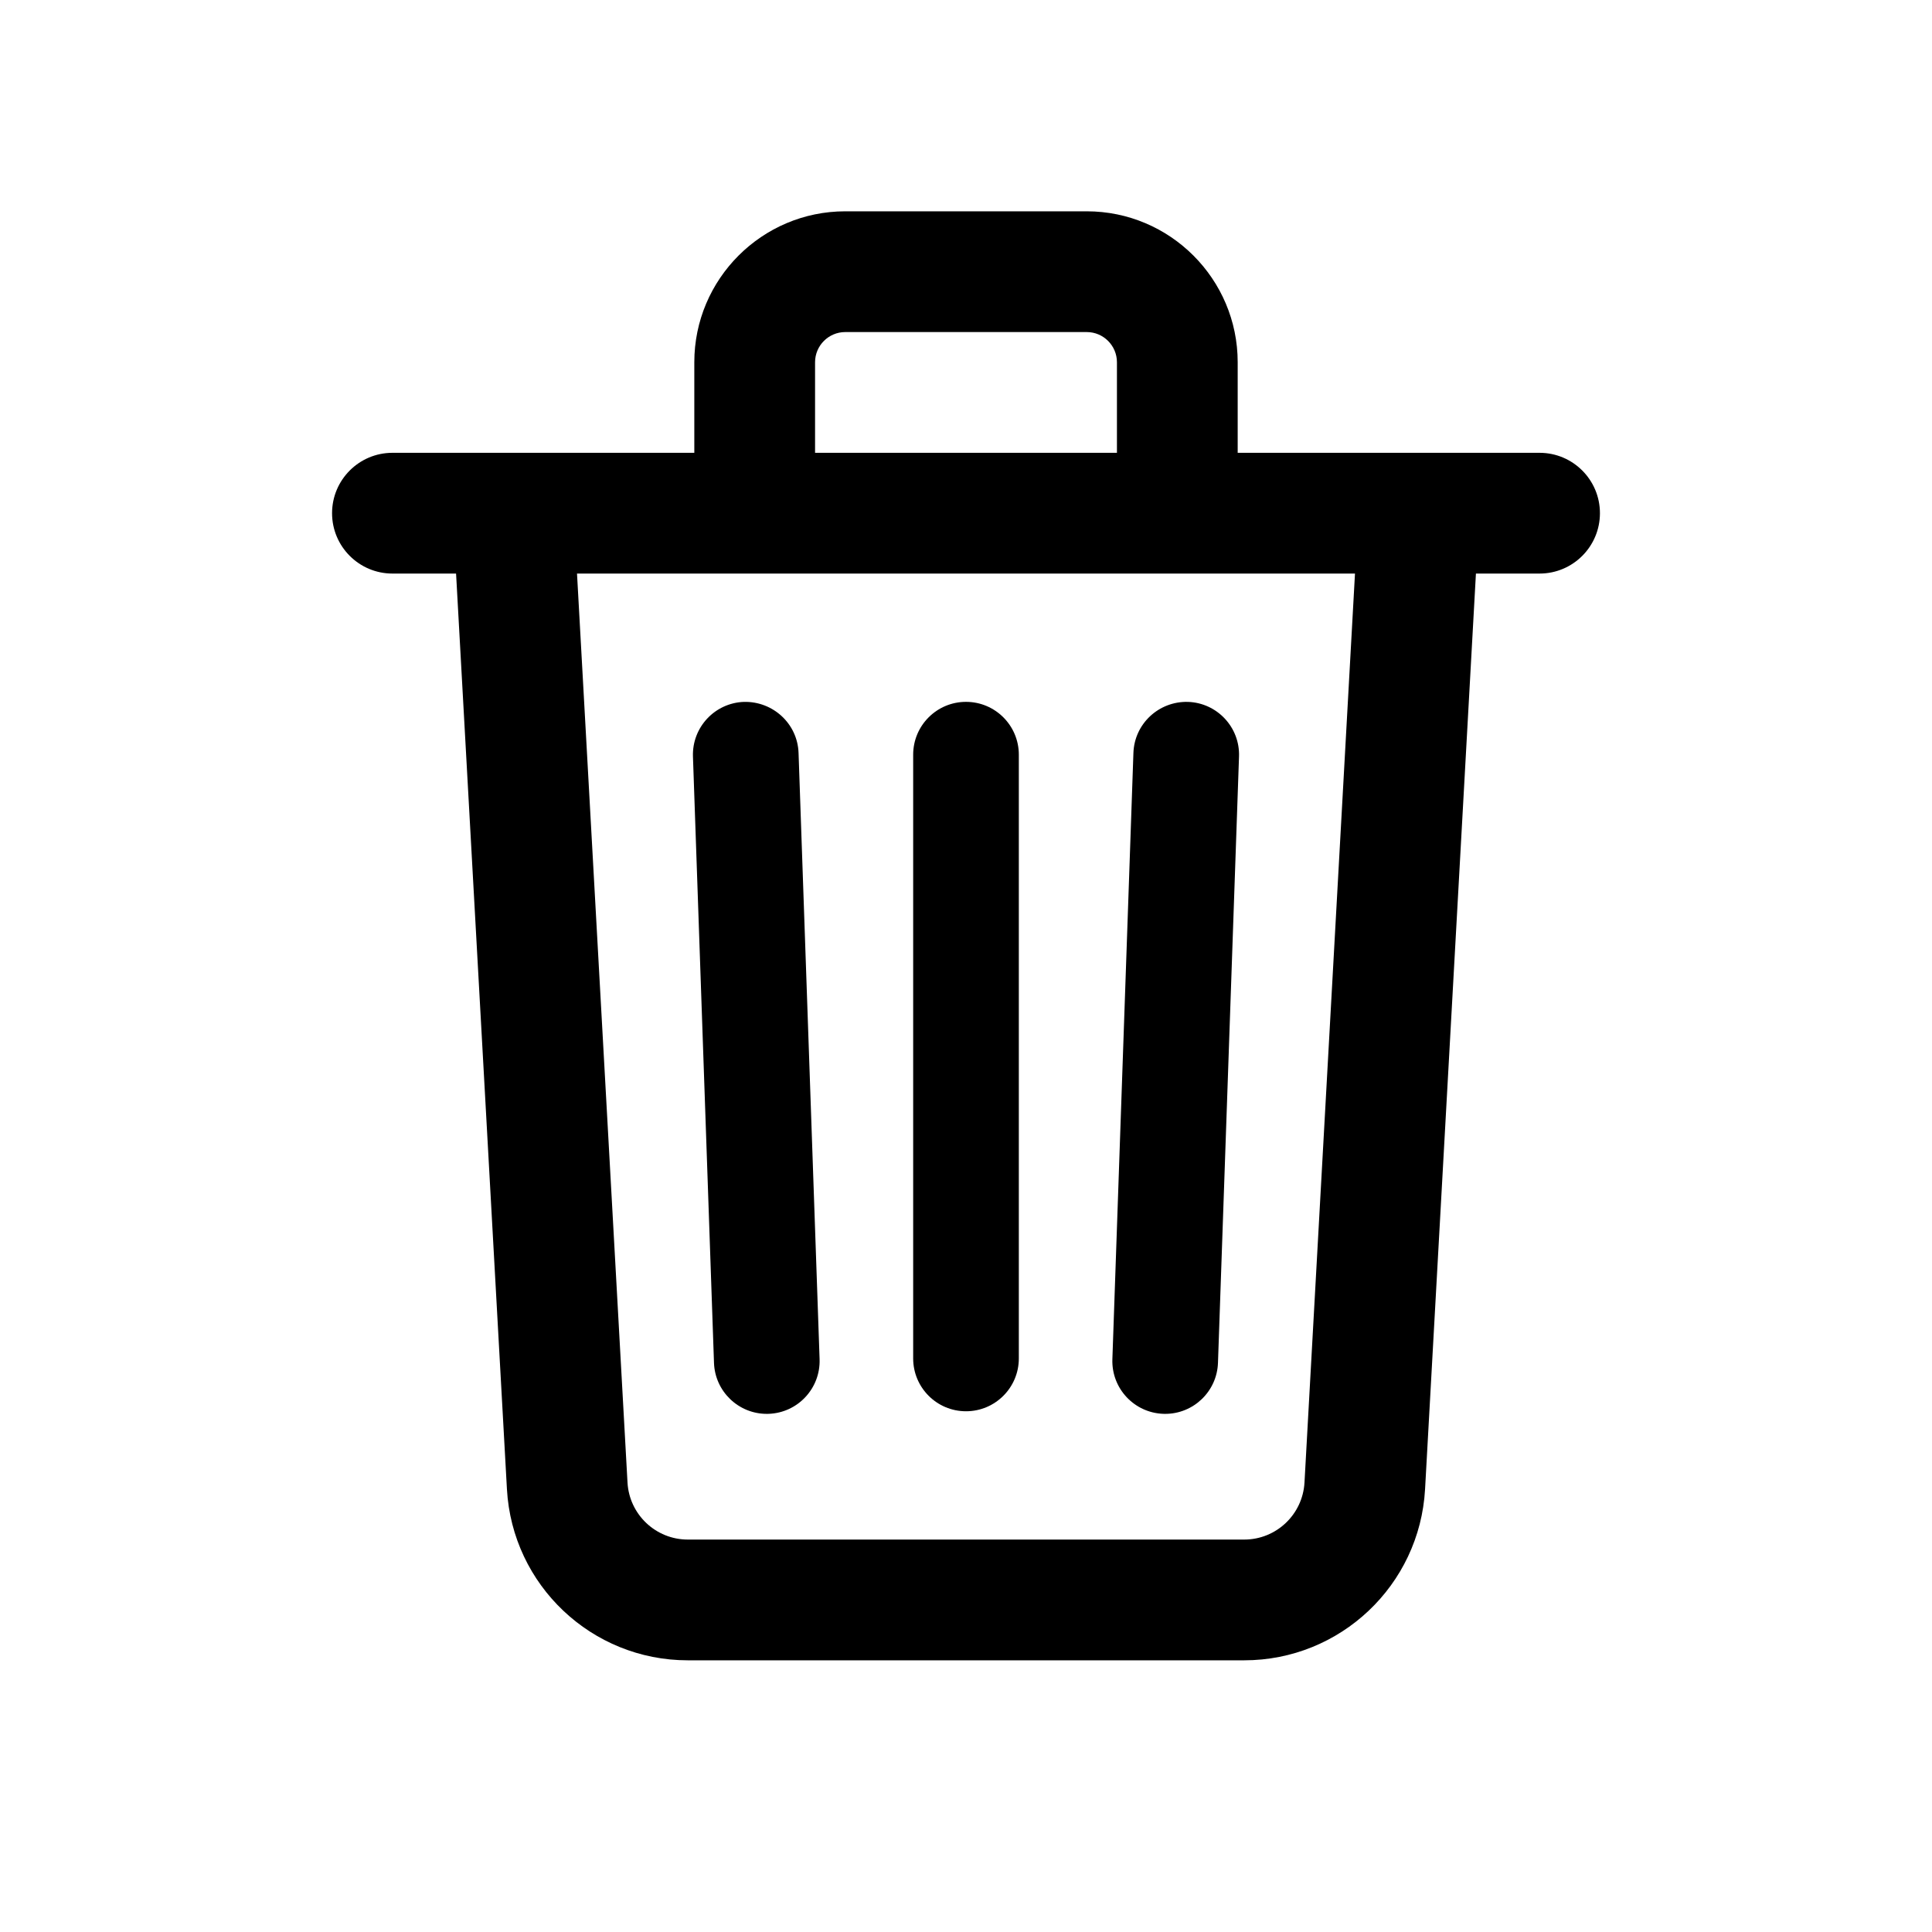 <?xml version="1.0" encoding="iso-8859-1"?>
<!-- Generator: Adobe Illustrator 25.0.0, SVG Export Plug-In . SVG Version: 6.00 Build 0)  -->
<svg version="1.1" baseProfile="basic" id="Layer_1"
	 xmlns="http://www.w3.org/2000/svg" xmlns:xlink="http://www.w3.org/1999/xlink" x="0px" y="0px" viewBox="0 0 64 64"
	 xml:space="preserve">
<path d="M45.003,16.889l3.994,0.222l-1.79,32.222C47.029,52.511,44.398,55,41.216,55H22.784c-3.183,0-5.813-2.489-5.991-5.667
	l-1.79-32.222l3.994-0.222l1.79,32.222C20.846,50.17,21.724,51,22.784,51h18.432c1.061,0,1.938-0.83,1.997-1.89L45.003,16.889z"/>
<path d="M39.356,23.251c0.966,0.034,1.722,0.844,1.688,1.81l-0.697,20.086c-0.033,0.945-0.81,1.689-1.748,1.689
	c-0.021,0-0.041,0-0.062-0.001c-0.966-0.034-1.722-0.844-1.688-1.81l0.697-20.086C37.58,23.974,38.389,23.224,39.356,23.251z"/>
<path d="M32,23.25c0.967,0,1.75,0.784,1.75,1.75v20c0,0.966-0.783,1.75-1.75,1.75s-1.75-0.784-1.75-1.75V25
	C30.25,24.034,31.033,23.25,32,23.25z"/>
<path d="M26.453,24.939l0.697,20.086c0.033,0.966-0.723,1.776-1.688,1.81c-0.021,0-0.041,0.001-0.062,0.001
	c-0.938,0-1.715-0.744-1.748-1.689l-0.697-20.086c-0.033-0.966,0.723-1.776,1.688-1.81C25.607,23.228,26.419,23.974,26.453,24.939z"
	/>
<path d="M51,15c1.104,0,2,0.896,2,2s-0.896,2-2,2H13c-1.104,0-2-0.896-2-2s0.896-2,2-2H51z"/>
<path d="M36,7c2.757,0,5,2.243,5,5v5h-4v-5c0-0.551-0.448-1-1-1h-8c-0.552,0-1,0.449-1,1v5h-4v-5c0-2.757,2.243-5,5-5H36z"/>
</svg>
